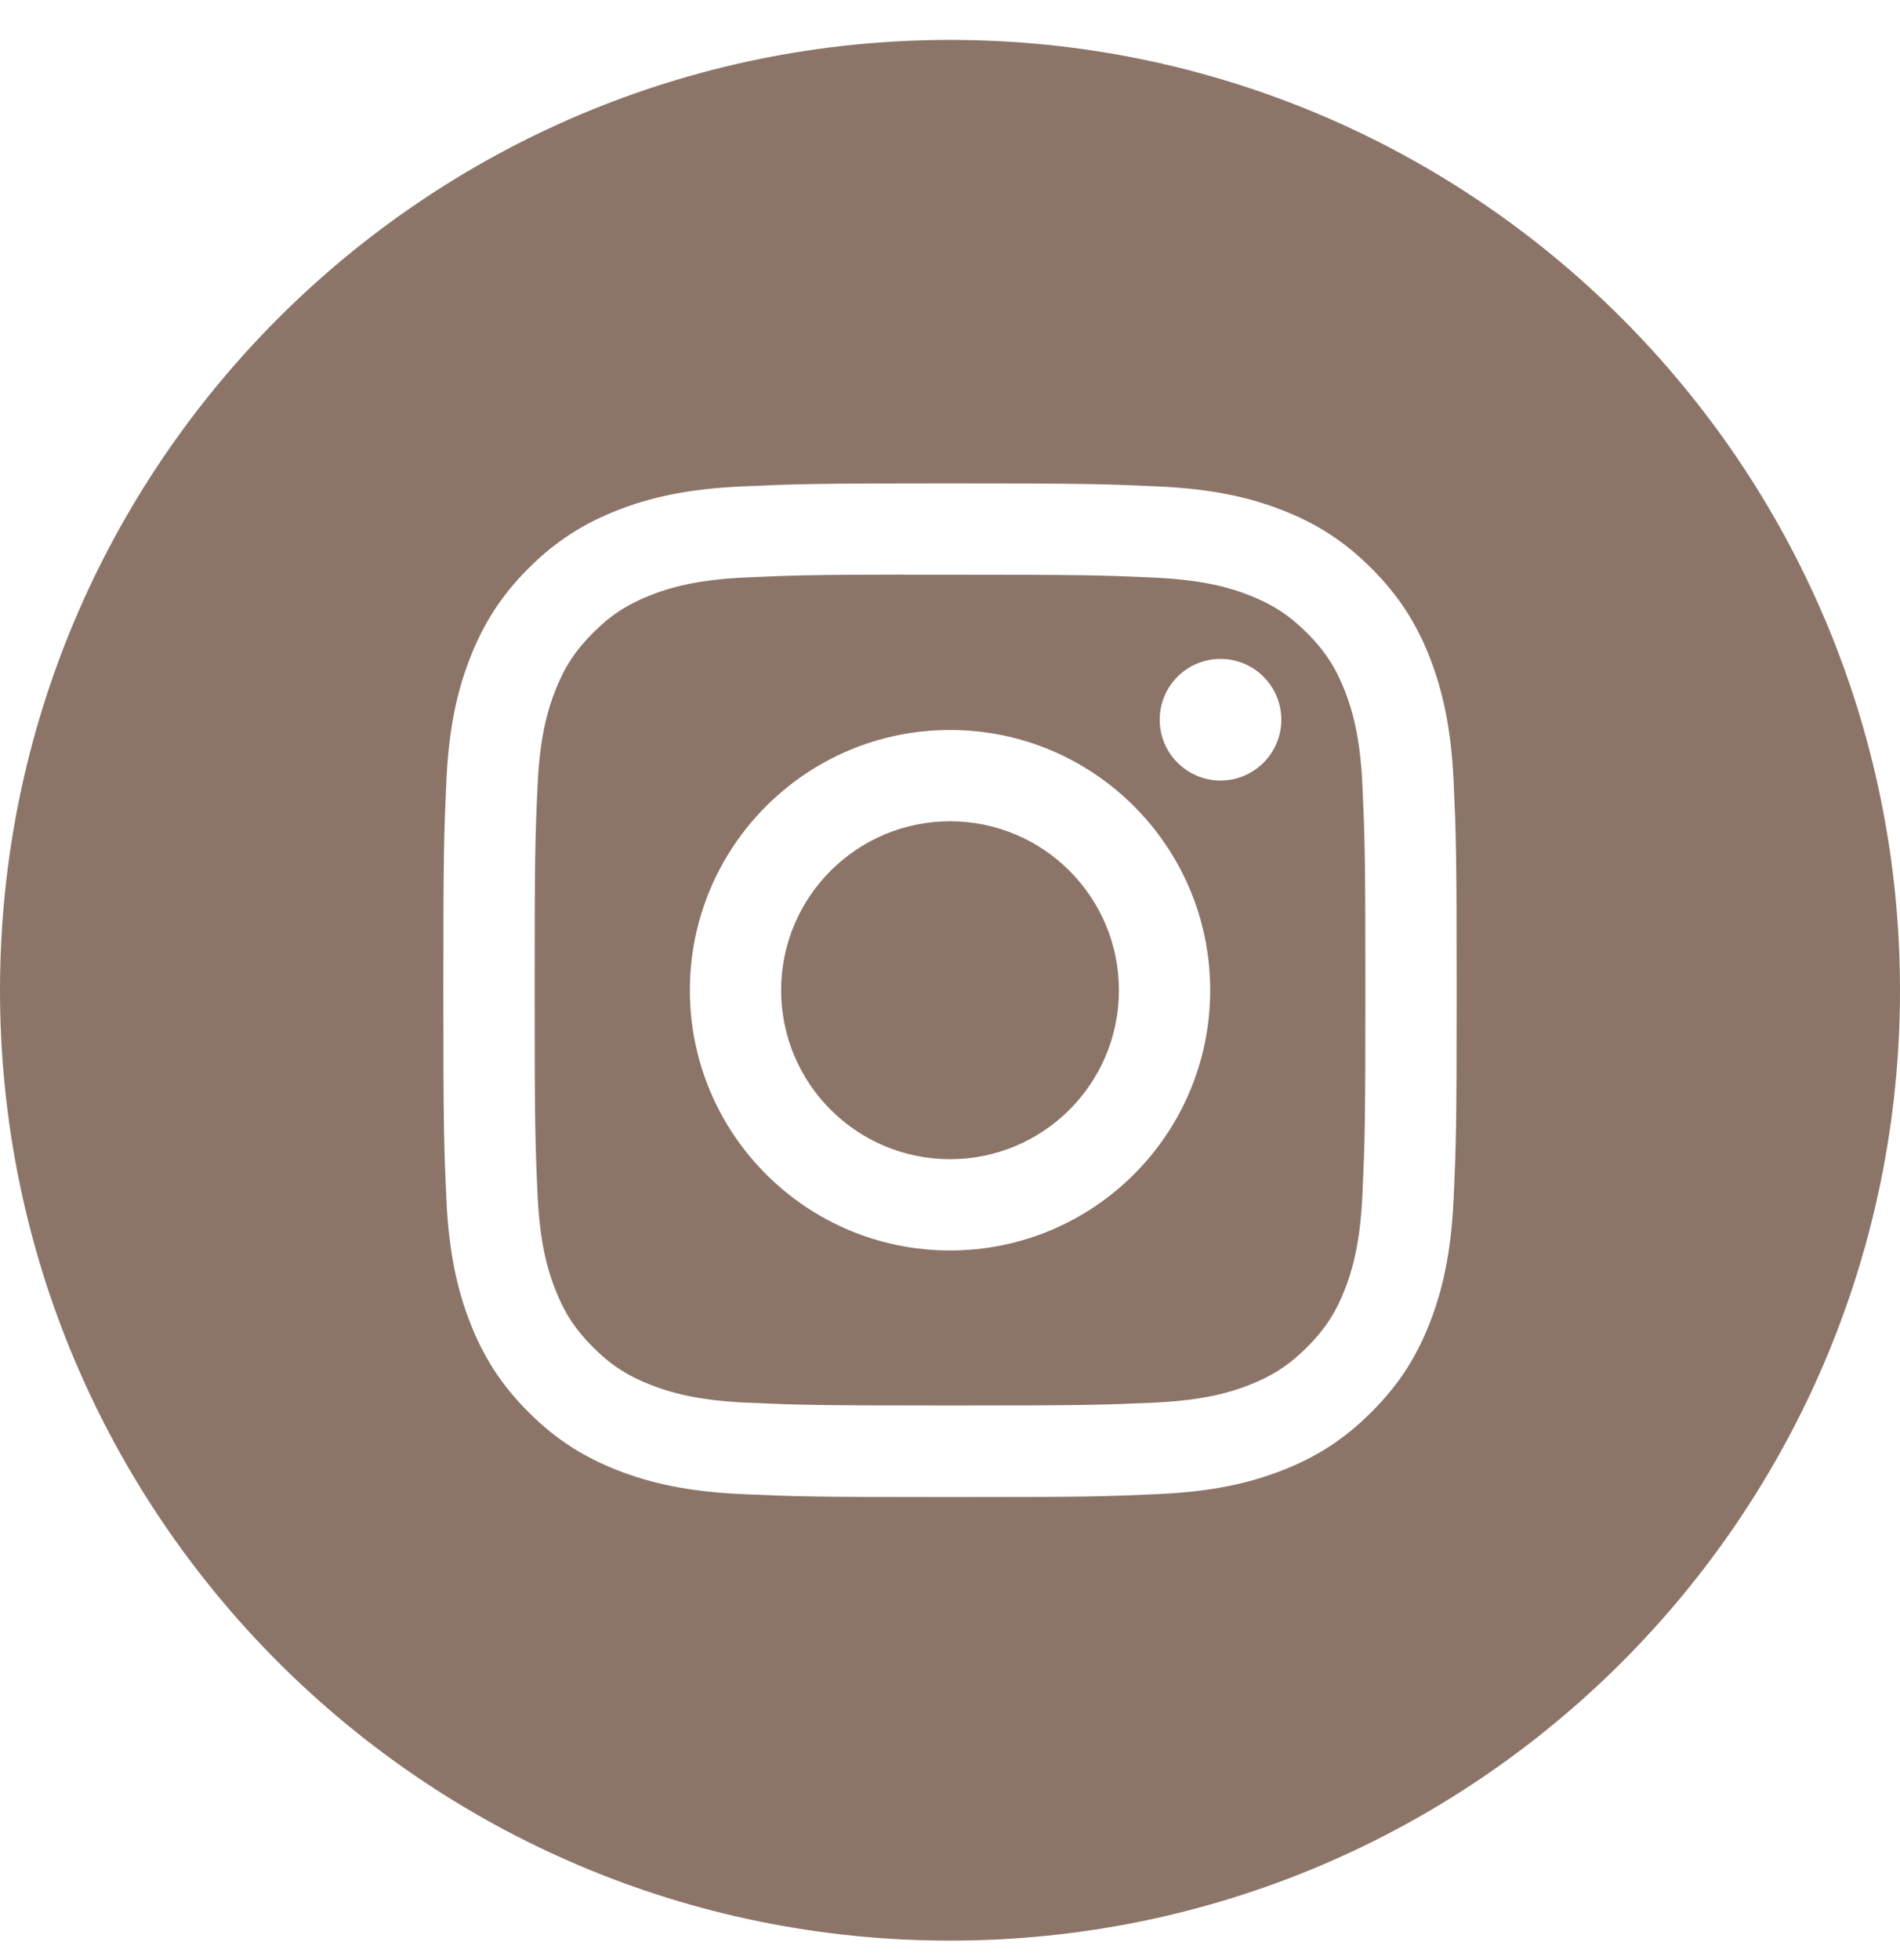 <svg width="32" height="33" viewBox="0 0 32 33" fill="none" xmlns="http://www.w3.org/2000/svg">
<path fill-rule="evenodd" clip-rule="evenodd" d="M16 0.672C7.163 0.672 0 7.835 0 16.672C0 25.508 7.163 32.672 16 32.672C24.837 32.672 32 25.508 32 16.672C32 7.835 24.837 0.672 16 0.672ZM12.482 8.19C13.392 8.149 13.683 8.138 16.001 8.138H15.998C18.316 8.138 18.606 8.149 19.516 8.19C20.425 8.232 21.045 8.375 21.589 8.586C22.151 8.804 22.626 9.096 23.1 9.57C23.575 10.045 23.867 10.521 24.085 11.082C24.295 11.625 24.439 12.245 24.482 13.153C24.523 14.063 24.533 14.354 24.533 16.672C24.533 18.989 24.523 19.279 24.482 20.19C24.439 21.098 24.295 21.718 24.085 22.261C23.867 22.822 23.575 23.298 23.1 23.772C22.626 24.247 22.151 24.539 21.59 24.757C21.047 24.968 20.426 25.112 19.518 25.154C18.607 25.195 18.317 25.205 16 25.205C13.682 25.205 13.392 25.195 12.482 25.154C11.573 25.112 10.953 24.968 10.41 24.757C9.849 24.539 9.373 24.247 8.899 23.772C8.424 23.298 8.133 22.822 7.915 22.261C7.704 21.718 7.56 21.098 7.518 20.19C7.477 19.279 7.467 18.989 7.467 16.672C7.467 14.354 7.477 14.063 7.518 13.153C7.559 12.245 7.703 11.625 7.915 11.082C8.133 10.521 8.425 10.045 8.899 9.57C9.374 9.096 9.85 8.804 10.411 8.586C10.954 8.375 11.574 8.232 12.482 8.19ZM15.716 9.676C15.544 9.676 15.384 9.676 15.235 9.676V9.674C13.645 9.676 13.34 9.687 12.553 9.722C11.72 9.76 11.269 9.899 10.968 10.016C10.57 10.171 10.285 10.356 9.987 10.655C9.688 10.954 9.503 11.238 9.348 11.636C9.231 11.937 9.092 12.389 9.054 13.221C9.013 14.12 9.005 14.389 9.005 16.668C9.005 18.947 9.013 19.217 9.054 20.116C9.092 20.948 9.231 21.4 9.348 21.7C9.503 22.099 9.688 22.383 9.987 22.681C10.285 22.98 10.57 23.165 10.968 23.319C11.269 23.436 11.72 23.575 12.553 23.614C13.452 23.654 13.722 23.663 16.001 23.663C18.279 23.663 18.549 23.654 19.449 23.614C20.281 23.576 20.733 23.437 21.033 23.32C21.432 23.165 21.715 22.98 22.014 22.681C22.313 22.383 22.498 22.099 22.653 21.701C22.769 21.401 22.908 20.949 22.946 20.117C22.987 19.218 22.996 18.947 22.996 16.67C22.996 14.393 22.987 14.122 22.946 13.223C22.909 12.391 22.769 11.939 22.653 11.639C22.498 11.241 22.313 10.956 22.014 10.657C21.715 10.359 21.432 10.174 21.033 10.019C20.733 9.902 20.281 9.763 19.449 9.725C18.549 9.684 18.279 9.676 16.001 9.676C15.902 9.676 15.808 9.676 15.716 9.676ZM19.532 12.117C19.532 11.551 19.991 11.093 20.556 11.093C21.121 11.093 21.58 11.551 21.58 12.117C21.58 12.682 21.121 13.141 20.556 13.141C19.991 13.141 19.532 12.682 19.532 12.117ZM11.619 16.672C11.619 14.252 13.581 12.29 16.001 12.29C18.421 12.29 20.382 14.252 20.382 16.672C20.382 19.092 18.421 21.053 16.001 21.053C13.581 21.053 11.619 19.092 11.619 16.672ZM18.845 16.672C18.845 15.101 17.572 13.827 16.001 13.827C14.43 13.827 13.156 15.101 13.156 16.672C13.156 18.243 14.43 19.516 16.001 19.516C17.572 19.516 18.845 18.243 18.845 16.672Z" fill="#8C7568"/>
</svg>
